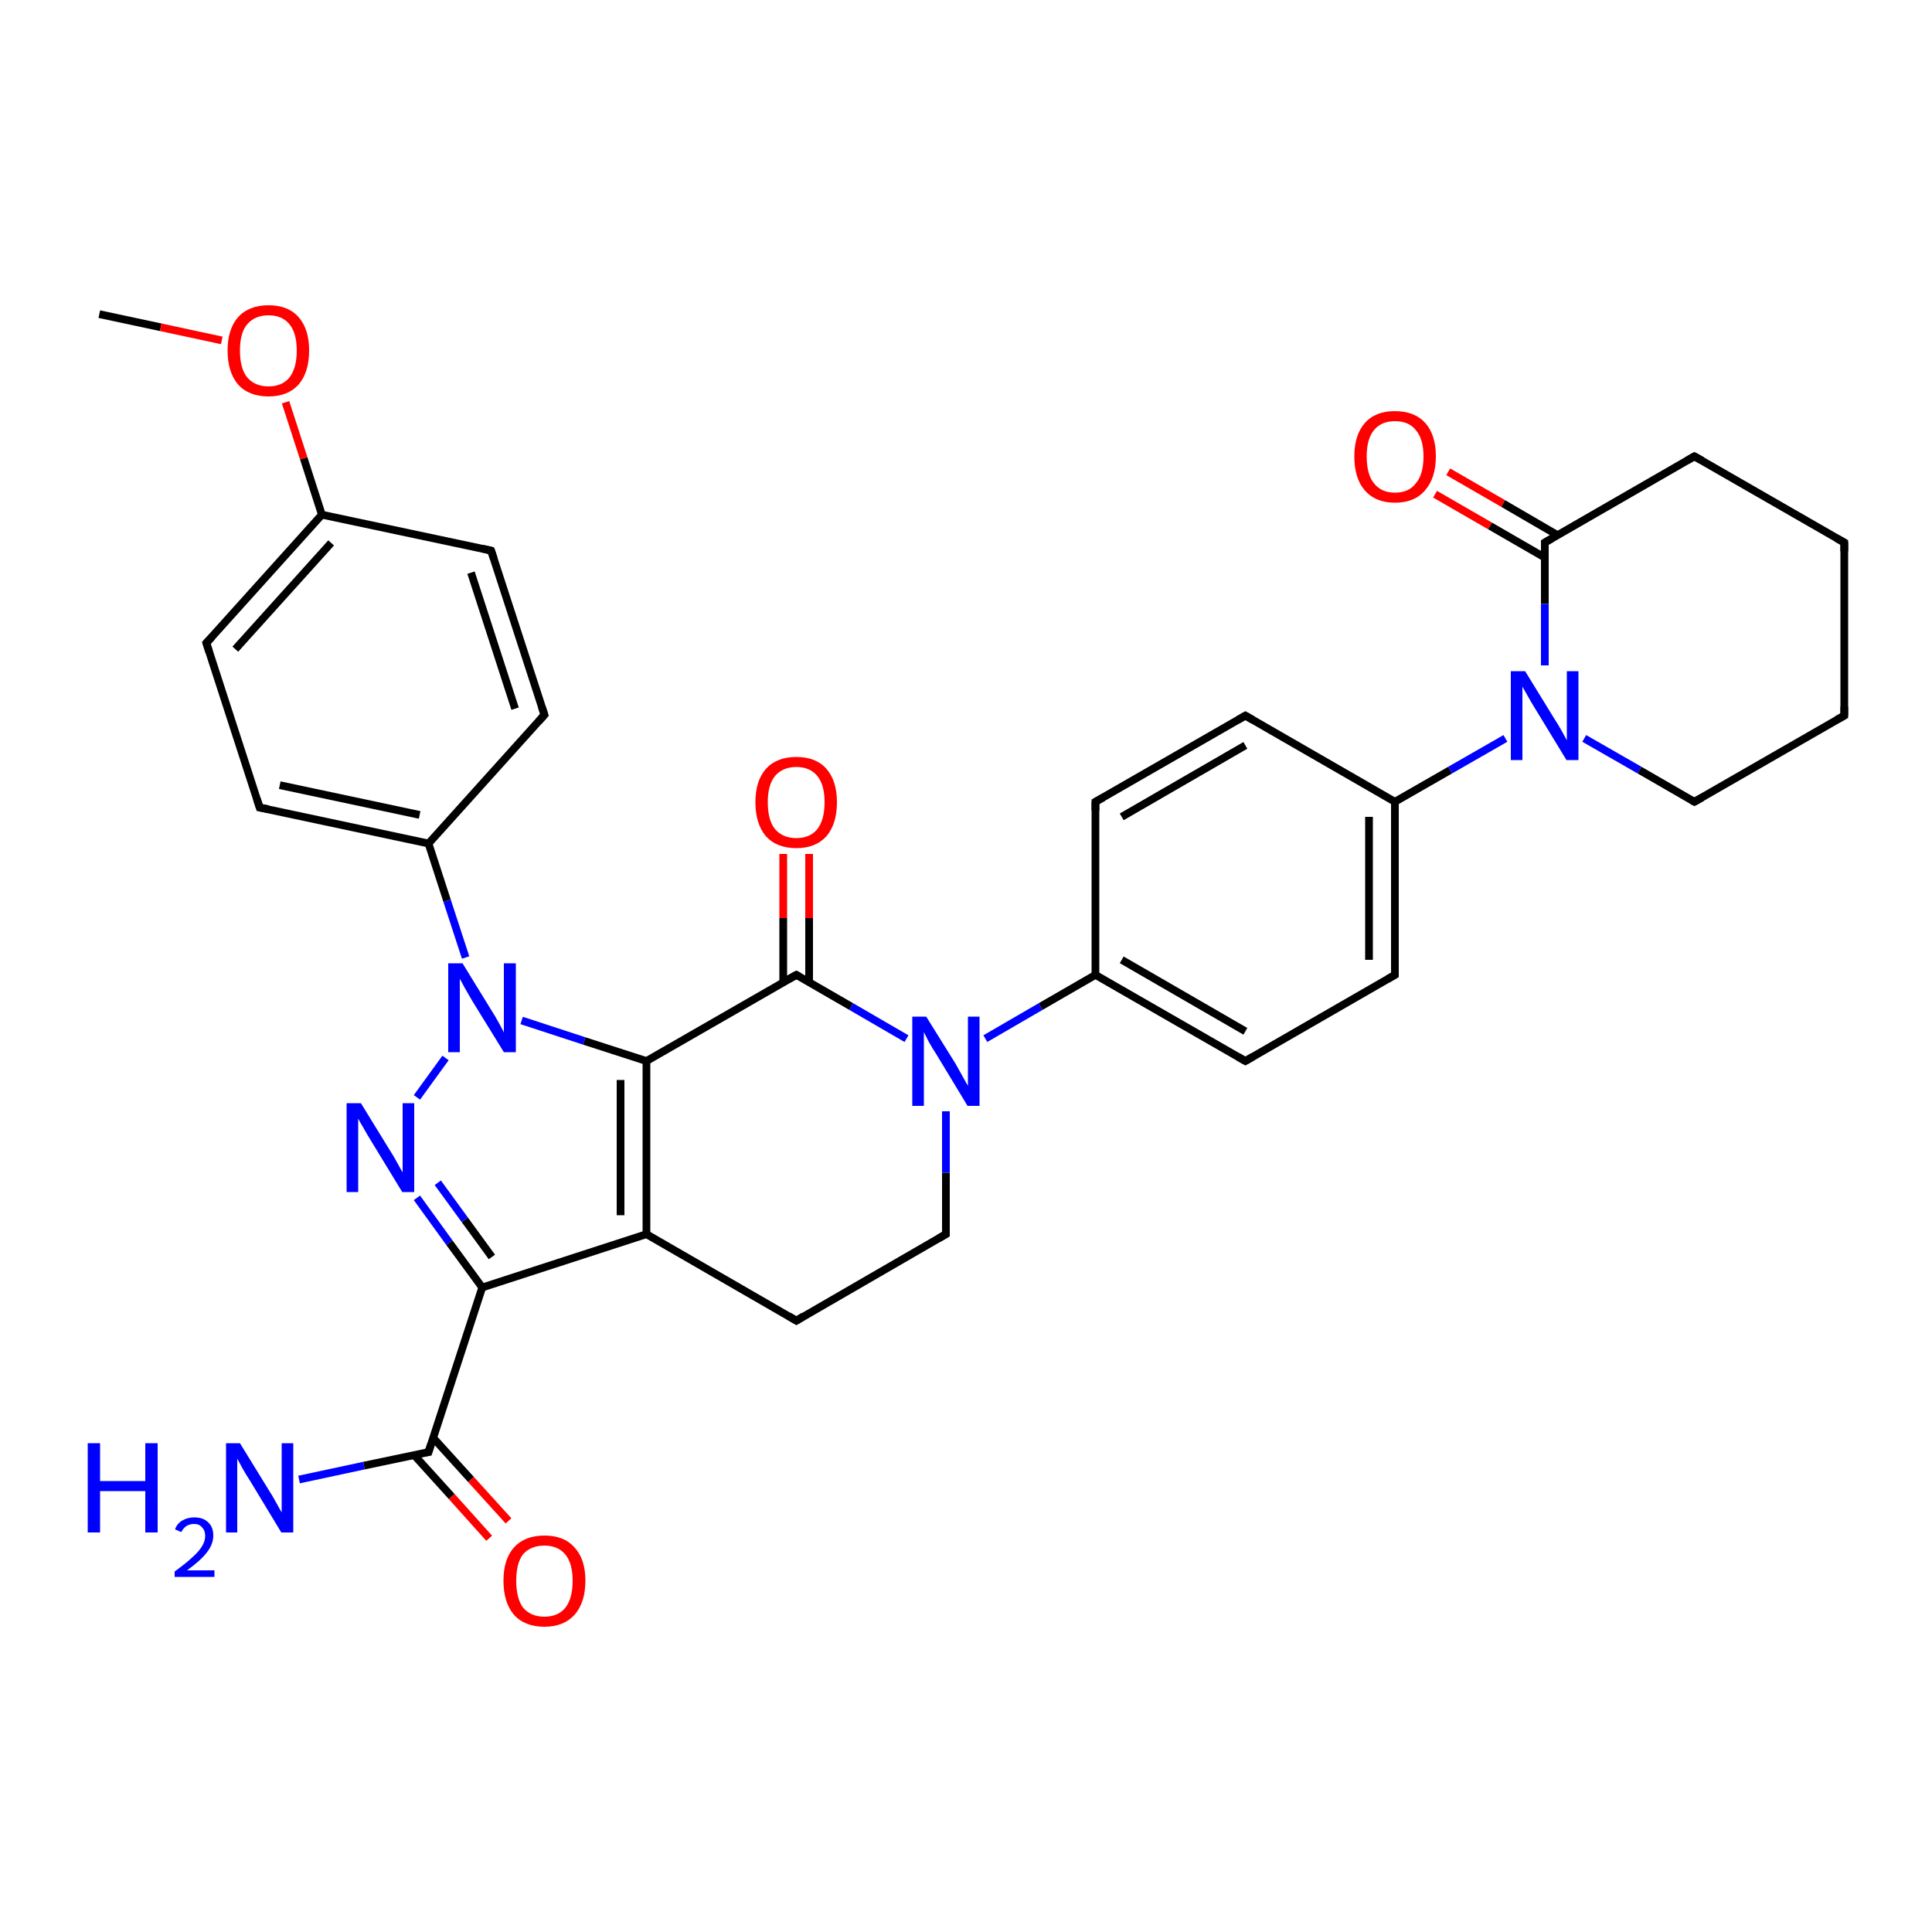 <?xml version='1.0' encoding='iso-8859-1'?>
<svg version='1.1' baseProfile='full'
              xmlns='http://www.w3.org/2000/svg'
                      xmlns:rdkit='http://www.rdkit.org/xml'
                      xmlns:xlink='http://www.w3.org/1999/xlink'
                  xml:space='preserve'
width='500px' height='500px' viewBox='0 0 500 500'>
<!-- END OF HEADER -->
<path class='bond-0 atom-0 atom-1' d='M 83.3,133.2 L 127.1,142.5' style='fill:none;fill-rule:evenodd;stroke:#000000;stroke-width:2.0px;stroke-linecap:butt;stroke-linejoin:miter;stroke-opacity:1' />
<path class='bond-1 atom-0 atom-3' d='M 83.3,133.2 L 78.6,118.6' style='fill:none;fill-rule:evenodd;stroke:#000000;stroke-width:2.0px;stroke-linecap:butt;stroke-linejoin:miter;stroke-opacity:1' />
<path class='bond-1 atom-0 atom-3' d='M 78.6,118.6 L 73.9,104.1' style='fill:none;fill-rule:evenodd;stroke:#FF0000;stroke-width:2.0px;stroke-linecap:butt;stroke-linejoin:miter;stroke-opacity:1' />
<path class='bond-2 atom-0 atom-21' d='M 83.3,133.2 L 53.4,166.4' style='fill:none;fill-rule:evenodd;stroke:#000000;stroke-width:2.0px;stroke-linecap:butt;stroke-linejoin:miter;stroke-opacity:1' />
<path class='bond-2 atom-0 atom-21' d='M 85.7,140.5 L 60.9,168.0' style='fill:none;fill-rule:evenodd;stroke:#000000;stroke-width:2.0px;stroke-linecap:butt;stroke-linejoin:miter;stroke-opacity:1' />
<path class='bond-3 atom-1 atom-2' d='M 127.1,142.5 L 140.9,185.0' style='fill:none;fill-rule:evenodd;stroke:#000000;stroke-width:2.0px;stroke-linecap:butt;stroke-linejoin:miter;stroke-opacity:1' />
<path class='bond-3 atom-1 atom-2' d='M 121.9,148.2 L 133.3,183.4' style='fill:none;fill-rule:evenodd;stroke:#000000;stroke-width:2.0px;stroke-linecap:butt;stroke-linejoin:miter;stroke-opacity:1' />
<path class='bond-4 atom-2 atom-19' d='M 140.9,185.0 L 110.9,218.3' style='fill:none;fill-rule:evenodd;stroke:#000000;stroke-width:2.0px;stroke-linecap:butt;stroke-linejoin:miter;stroke-opacity:1' />
<path class='bond-5 atom-12 atom-3' d='M 25.7,81.3 L 41.6,84.7' style='fill:none;fill-rule:evenodd;stroke:#000000;stroke-width:2.0px;stroke-linecap:butt;stroke-linejoin:miter;stroke-opacity:1' />
<path class='bond-5 atom-12 atom-3' d='M 41.6,84.7 L 57.4,88.1' style='fill:none;fill-rule:evenodd;stroke:#FF0000;stroke-width:2.0px;stroke-linecap:butt;stroke-linejoin:miter;stroke-opacity:1' />
<path class='bond-6 atom-22 atom-4' d='M 115.3,273.8 L 107.9,284.0' style='fill:none;fill-rule:evenodd;stroke:#0000FF;stroke-width:2.0px;stroke-linecap:butt;stroke-linejoin:miter;stroke-opacity:1' />
<path class='bond-7 atom-7 atom-4' d='M 124.8,333.2 L 116.3,321.6' style='fill:none;fill-rule:evenodd;stroke:#000000;stroke-width:2.0px;stroke-linecap:butt;stroke-linejoin:miter;stroke-opacity:1' />
<path class='bond-7 atom-7 atom-4' d='M 116.3,321.6 L 107.9,310.0' style='fill:none;fill-rule:evenodd;stroke:#0000FF;stroke-width:2.0px;stroke-linecap:butt;stroke-linejoin:miter;stroke-opacity:1' />
<path class='bond-7 atom-7 atom-4' d='M 127.3,325.3 L 120.3,315.7' style='fill:none;fill-rule:evenodd;stroke:#000000;stroke-width:2.0px;stroke-linecap:butt;stroke-linejoin:miter;stroke-opacity:1' />
<path class='bond-7 atom-7 atom-4' d='M 120.3,315.7 L 113.3,306.1' style='fill:none;fill-rule:evenodd;stroke:#0000FF;stroke-width:2.0px;stroke-linecap:butt;stroke-linejoin:miter;stroke-opacity:1' />
<path class='bond-8 atom-24 atom-5' d='M 322.3,274.6 L 283.5,252.3' style='fill:none;fill-rule:evenodd;stroke:#000000;stroke-width:2.0px;stroke-linecap:butt;stroke-linejoin:miter;stroke-opacity:1' />
<path class='bond-8 atom-24 atom-5' d='M 322.3,266.9 L 290.3,248.4' style='fill:none;fill-rule:evenodd;stroke:#000000;stroke-width:2.0px;stroke-linecap:butt;stroke-linejoin:miter;stroke-opacity:1' />
<path class='bond-9 atom-17 atom-5' d='M 283.5,207.5 L 283.5,252.3' style='fill:none;fill-rule:evenodd;stroke:#000000;stroke-width:2.0px;stroke-linecap:butt;stroke-linejoin:miter;stroke-opacity:1' />
<path class='bond-10 atom-5 atom-23' d='M 283.5,252.3 L 269.3,260.5' style='fill:none;fill-rule:evenodd;stroke:#000000;stroke-width:2.0px;stroke-linecap:butt;stroke-linejoin:miter;stroke-opacity:1' />
<path class='bond-10 atom-5 atom-23' d='M 269.3,260.5 L 255.0,268.8' style='fill:none;fill-rule:evenodd;stroke:#0000FF;stroke-width:2.0px;stroke-linecap:butt;stroke-linejoin:miter;stroke-opacity:1' />
<path class='bond-11 atom-6 atom-23' d='M 206.1,252.3 L 220.3,260.5' style='fill:none;fill-rule:evenodd;stroke:#000000;stroke-width:2.0px;stroke-linecap:butt;stroke-linejoin:miter;stroke-opacity:1' />
<path class='bond-11 atom-6 atom-23' d='M 220.3,260.5 L 234.6,268.8' style='fill:none;fill-rule:evenodd;stroke:#0000FF;stroke-width:2.0px;stroke-linecap:butt;stroke-linejoin:miter;stroke-opacity:1' />
<path class='bond-12 atom-6 atom-27' d='M 209.4,254.2 L 209.4,237.6' style='fill:none;fill-rule:evenodd;stroke:#000000;stroke-width:2.0px;stroke-linecap:butt;stroke-linejoin:miter;stroke-opacity:1' />
<path class='bond-12 atom-6 atom-27' d='M 209.4,237.6 L 209.4,221.0' style='fill:none;fill-rule:evenodd;stroke:#FF0000;stroke-width:2.0px;stroke-linecap:butt;stroke-linejoin:miter;stroke-opacity:1' />
<path class='bond-12 atom-6 atom-27' d='M 202.7,254.2 L 202.7,237.6' style='fill:none;fill-rule:evenodd;stroke:#000000;stroke-width:2.0px;stroke-linecap:butt;stroke-linejoin:miter;stroke-opacity:1' />
<path class='bond-12 atom-6 atom-27' d='M 202.7,237.6 L 202.7,221.0' style='fill:none;fill-rule:evenodd;stroke:#FF0000;stroke-width:2.0px;stroke-linecap:butt;stroke-linejoin:miter;stroke-opacity:1' />
<path class='bond-13 atom-10 atom-6' d='M 167.3,274.6 L 206.1,252.3' style='fill:none;fill-rule:evenodd;stroke:#000000;stroke-width:2.0px;stroke-linecap:butt;stroke-linejoin:miter;stroke-opacity:1' />
<path class='bond-14 atom-7 atom-9' d='M 124.8,333.2 L 167.3,319.4' style='fill:none;fill-rule:evenodd;stroke:#000000;stroke-width:2.0px;stroke-linecap:butt;stroke-linejoin:miter;stroke-opacity:1' />
<path class='bond-15 atom-7 atom-8' d='M 124.8,333.2 L 110.9,375.8' style='fill:none;fill-rule:evenodd;stroke:#000000;stroke-width:2.0px;stroke-linecap:butt;stroke-linejoin:miter;stroke-opacity:1' />
<path class='bond-16 atom-8 atom-31' d='M 107.2,376.6 L 116.9,387.3' style='fill:none;fill-rule:evenodd;stroke:#000000;stroke-width:2.0px;stroke-linecap:butt;stroke-linejoin:miter;stroke-opacity:1' />
<path class='bond-16 atom-8 atom-31' d='M 116.9,387.3 L 126.6,398.1' style='fill:none;fill-rule:evenodd;stroke:#FF0000;stroke-width:2.0px;stroke-linecap:butt;stroke-linejoin:miter;stroke-opacity:1' />
<path class='bond-16 atom-8 atom-31' d='M 112.1,372.1 L 121.9,382.9' style='fill:none;fill-rule:evenodd;stroke:#000000;stroke-width:2.0px;stroke-linecap:butt;stroke-linejoin:miter;stroke-opacity:1' />
<path class='bond-16 atom-8 atom-31' d='M 121.9,382.9 L 131.6,393.6' style='fill:none;fill-rule:evenodd;stroke:#FF0000;stroke-width:2.0px;stroke-linecap:butt;stroke-linejoin:miter;stroke-opacity:1' />
<path class='bond-17 atom-8 atom-32' d='M 110.9,375.8 L 94.2,379.3' style='fill:none;fill-rule:evenodd;stroke:#000000;stroke-width:2.0px;stroke-linecap:butt;stroke-linejoin:miter;stroke-opacity:1' />
<path class='bond-17 atom-8 atom-32' d='M 94.2,379.3 L 77.4,382.9' style='fill:none;fill-rule:evenodd;stroke:#0000FF;stroke-width:2.0px;stroke-linecap:butt;stroke-linejoin:miter;stroke-opacity:1' />
<path class='bond-18 atom-9 atom-33' d='M 167.3,319.4 L 206.1,341.8' style='fill:none;fill-rule:evenodd;stroke:#000000;stroke-width:2.0px;stroke-linecap:butt;stroke-linejoin:miter;stroke-opacity:1' />
<path class='bond-19 atom-9 atom-10' d='M 167.3,319.4 L 167.3,274.6' style='fill:none;fill-rule:evenodd;stroke:#000000;stroke-width:2.0px;stroke-linecap:butt;stroke-linejoin:miter;stroke-opacity:1' />
<path class='bond-19 atom-9 atom-10' d='M 160.6,314.5 L 160.6,279.5' style='fill:none;fill-rule:evenodd;stroke:#000000;stroke-width:2.0px;stroke-linecap:butt;stroke-linejoin:miter;stroke-opacity:1' />
<path class='bond-20 atom-10 atom-22' d='M 167.3,274.6 L 151.2,269.4' style='fill:none;fill-rule:evenodd;stroke:#000000;stroke-width:2.0px;stroke-linecap:butt;stroke-linejoin:miter;stroke-opacity:1' />
<path class='bond-20 atom-10 atom-22' d='M 151.2,269.4 L 135.0,264.1' style='fill:none;fill-rule:evenodd;stroke:#0000FF;stroke-width:2.0px;stroke-linecap:butt;stroke-linejoin:miter;stroke-opacity:1' />
<path class='bond-21 atom-11 atom-13' d='M 361.0,252.3 L 361.0,207.5' style='fill:none;fill-rule:evenodd;stroke:#000000;stroke-width:2.0px;stroke-linecap:butt;stroke-linejoin:miter;stroke-opacity:1' />
<path class='bond-21 atom-11 atom-13' d='M 354.3,248.4 L 354.3,211.4' style='fill:none;fill-rule:evenodd;stroke:#000000;stroke-width:2.0px;stroke-linecap:butt;stroke-linejoin:miter;stroke-opacity:1' />
<path class='bond-22 atom-11 atom-24' d='M 361.0,252.3 L 322.3,274.6' style='fill:none;fill-rule:evenodd;stroke:#000000;stroke-width:2.0px;stroke-linecap:butt;stroke-linejoin:miter;stroke-opacity:1' />
<path class='bond-23 atom-13 atom-25' d='M 361.0,207.5 L 375.3,199.3' style='fill:none;fill-rule:evenodd;stroke:#000000;stroke-width:2.0px;stroke-linecap:butt;stroke-linejoin:miter;stroke-opacity:1' />
<path class='bond-23 atom-13 atom-25' d='M 375.3,199.3 L 389.6,191.1' style='fill:none;fill-rule:evenodd;stroke:#0000FF;stroke-width:2.0px;stroke-linecap:butt;stroke-linejoin:miter;stroke-opacity:1' />
<path class='bond-24 atom-13 atom-26' d='M 361.0,207.5 L 322.3,185.2' style='fill:none;fill-rule:evenodd;stroke:#000000;stroke-width:2.0px;stroke-linecap:butt;stroke-linejoin:miter;stroke-opacity:1' />
<path class='bond-25 atom-14 atom-30' d='M 399.8,140.4 L 438.5,118.1' style='fill:none;fill-rule:evenodd;stroke:#000000;stroke-width:2.0px;stroke-linecap:butt;stroke-linejoin:miter;stroke-opacity:1' />
<path class='bond-26 atom-14 atom-29' d='M 403.1,138.5 L 389.0,130.3' style='fill:none;fill-rule:evenodd;stroke:#000000;stroke-width:2.0px;stroke-linecap:butt;stroke-linejoin:miter;stroke-opacity:1' />
<path class='bond-26 atom-14 atom-29' d='M 389.0,130.3 L 374.8,122.1' style='fill:none;fill-rule:evenodd;stroke:#FF0000;stroke-width:2.0px;stroke-linecap:butt;stroke-linejoin:miter;stroke-opacity:1' />
<path class='bond-26 atom-14 atom-29' d='M 399.8,144.3 L 385.6,136.1' style='fill:none;fill-rule:evenodd;stroke:#000000;stroke-width:2.0px;stroke-linecap:butt;stroke-linejoin:miter;stroke-opacity:1' />
<path class='bond-26 atom-14 atom-29' d='M 385.6,136.1 L 371.4,127.9' style='fill:none;fill-rule:evenodd;stroke:#FF0000;stroke-width:2.0px;stroke-linecap:butt;stroke-linejoin:miter;stroke-opacity:1' />
<path class='bond-27 atom-14 atom-25' d='M 399.8,140.4 L 399.8,156.3' style='fill:none;fill-rule:evenodd;stroke:#000000;stroke-width:2.0px;stroke-linecap:butt;stroke-linejoin:miter;stroke-opacity:1' />
<path class='bond-27 atom-14 atom-25' d='M 399.8,156.3 L 399.8,172.2' style='fill:none;fill-rule:evenodd;stroke:#0000FF;stroke-width:2.0px;stroke-linecap:butt;stroke-linejoin:miter;stroke-opacity:1' />
<path class='bond-28 atom-15 atom-16' d='M 438.5,207.5 L 477.3,185.2' style='fill:none;fill-rule:evenodd;stroke:#000000;stroke-width:2.0px;stroke-linecap:butt;stroke-linejoin:miter;stroke-opacity:1' />
<path class='bond-29 atom-15 atom-25' d='M 438.5,207.5 L 424.3,199.3' style='fill:none;fill-rule:evenodd;stroke:#000000;stroke-width:2.0px;stroke-linecap:butt;stroke-linejoin:miter;stroke-opacity:1' />
<path class='bond-29 atom-15 atom-25' d='M 424.3,199.3 L 410.0,191.1' style='fill:none;fill-rule:evenodd;stroke:#0000FF;stroke-width:2.0px;stroke-linecap:butt;stroke-linejoin:miter;stroke-opacity:1' />
<path class='bond-30 atom-16 atom-28' d='M 477.3,185.2 L 477.3,140.4' style='fill:none;fill-rule:evenodd;stroke:#000000;stroke-width:2.0px;stroke-linecap:butt;stroke-linejoin:miter;stroke-opacity:1' />
<path class='bond-31 atom-26 atom-17' d='M 322.3,185.2 L 283.5,207.5' style='fill:none;fill-rule:evenodd;stroke:#000000;stroke-width:2.0px;stroke-linecap:butt;stroke-linejoin:miter;stroke-opacity:1' />
<path class='bond-31 atom-26 atom-17' d='M 322.3,192.9 L 290.3,211.4' style='fill:none;fill-rule:evenodd;stroke:#000000;stroke-width:2.0px;stroke-linecap:butt;stroke-linejoin:miter;stroke-opacity:1' />
<path class='bond-32 atom-18 atom-23' d='M 244.8,319.4 L 244.8,303.5' style='fill:none;fill-rule:evenodd;stroke:#000000;stroke-width:2.0px;stroke-linecap:butt;stroke-linejoin:miter;stroke-opacity:1' />
<path class='bond-32 atom-18 atom-23' d='M 244.8,303.5 L 244.8,287.6' style='fill:none;fill-rule:evenodd;stroke:#0000FF;stroke-width:2.0px;stroke-linecap:butt;stroke-linejoin:miter;stroke-opacity:1' />
<path class='bond-33 atom-33 atom-18' d='M 206.1,341.8 L 244.8,319.4' style='fill:none;fill-rule:evenodd;stroke:#000000;stroke-width:2.0px;stroke-linecap:butt;stroke-linejoin:miter;stroke-opacity:1' />
<path class='bond-34 atom-19 atom-22' d='M 110.9,218.3 L 115.7,233.1' style='fill:none;fill-rule:evenodd;stroke:#000000;stroke-width:2.0px;stroke-linecap:butt;stroke-linejoin:miter;stroke-opacity:1' />
<path class='bond-34 atom-19 atom-22' d='M 115.7,233.1 L 120.5,247.8' style='fill:none;fill-rule:evenodd;stroke:#0000FF;stroke-width:2.0px;stroke-linecap:butt;stroke-linejoin:miter;stroke-opacity:1' />
<path class='bond-35 atom-19 atom-20' d='M 110.9,218.3 L 67.2,209.0' style='fill:none;fill-rule:evenodd;stroke:#000000;stroke-width:2.0px;stroke-linecap:butt;stroke-linejoin:miter;stroke-opacity:1' />
<path class='bond-35 atom-19 atom-20' d='M 108.6,210.9 L 72.4,203.2' style='fill:none;fill-rule:evenodd;stroke:#000000;stroke-width:2.0px;stroke-linecap:butt;stroke-linejoin:miter;stroke-opacity:1' />
<path class='bond-36 atom-20 atom-21' d='M 67.2,209.0 L 53.4,166.4' style='fill:none;fill-rule:evenodd;stroke:#000000;stroke-width:2.0px;stroke-linecap:butt;stroke-linejoin:miter;stroke-opacity:1' />
<path class='bond-37 atom-30 atom-28' d='M 438.5,118.1 L 477.3,140.4' style='fill:none;fill-rule:evenodd;stroke:#000000;stroke-width:2.0px;stroke-linecap:butt;stroke-linejoin:miter;stroke-opacity:1' />
<path d='M 124.9,142.0 L 127.1,142.5 L 127.8,144.6' style='fill:none;stroke:#000000;stroke-width:2.0px;stroke-linecap:butt;stroke-linejoin:miter;stroke-opacity:1;' />
<path d='M 140.2,182.9 L 140.9,185.0 L 139.4,186.7' style='fill:none;stroke:#000000;stroke-width:2.0px;stroke-linecap:butt;stroke-linejoin:miter;stroke-opacity:1;' />
<path d='M 206.8,252.7 L 206.1,252.3 L 204.1,253.4' style='fill:none;stroke:#000000;stroke-width:2.0px;stroke-linecap:butt;stroke-linejoin:miter;stroke-opacity:1;' />
<path d='M 111.6,373.6 L 110.9,375.8 L 110.1,375.9' style='fill:none;stroke:#000000;stroke-width:2.0px;stroke-linecap:butt;stroke-linejoin:miter;stroke-opacity:1;' />
<path d='M 361.0,250.0 L 361.0,252.3 L 359.1,253.4' style='fill:none;stroke:#000000;stroke-width:2.0px;stroke-linecap:butt;stroke-linejoin:miter;stroke-opacity:1;' />
<path d='M 401.7,139.3 L 399.8,140.4 L 399.8,141.2' style='fill:none;stroke:#000000;stroke-width:2.0px;stroke-linecap:butt;stroke-linejoin:miter;stroke-opacity:1;' />
<path d='M 440.5,206.4 L 438.5,207.5 L 437.8,207.1' style='fill:none;stroke:#000000;stroke-width:2.0px;stroke-linecap:butt;stroke-linejoin:miter;stroke-opacity:1;' />
<path d='M 475.3,186.3 L 477.3,185.2 L 477.3,182.9' style='fill:none;stroke:#000000;stroke-width:2.0px;stroke-linecap:butt;stroke-linejoin:miter;stroke-opacity:1;' />
<path d='M 283.5,209.8 L 283.5,207.5 L 285.5,206.4' style='fill:none;stroke:#000000;stroke-width:2.0px;stroke-linecap:butt;stroke-linejoin:miter;stroke-opacity:1;' />
<path d='M 244.8,318.6 L 244.8,319.4 L 242.9,320.5' style='fill:none;stroke:#000000;stroke-width:2.0px;stroke-linecap:butt;stroke-linejoin:miter;stroke-opacity:1;' />
<path d='M 69.4,209.4 L 67.2,209.0 L 66.5,206.8' style='fill:none;stroke:#000000;stroke-width:2.0px;stroke-linecap:butt;stroke-linejoin:miter;stroke-opacity:1;' />
<path d='M 54.9,164.8 L 53.4,166.4 L 54.1,168.6' style='fill:none;stroke:#000000;stroke-width:2.0px;stroke-linecap:butt;stroke-linejoin:miter;stroke-opacity:1;' />
<path d='M 320.4,273.5 L 322.3,274.6 L 324.2,273.5' style='fill:none;stroke:#000000;stroke-width:2.0px;stroke-linecap:butt;stroke-linejoin:miter;stroke-opacity:1;' />
<path d='M 324.2,186.3 L 322.3,185.2 L 320.4,186.3' style='fill:none;stroke:#000000;stroke-width:2.0px;stroke-linecap:butt;stroke-linejoin:miter;stroke-opacity:1;' />
<path d='M 477.3,142.7 L 477.3,140.4 L 475.3,139.3' style='fill:none;stroke:#000000;stroke-width:2.0px;stroke-linecap:butt;stroke-linejoin:miter;stroke-opacity:1;' />
<path d='M 436.6,119.2 L 438.5,118.1 L 440.5,119.2' style='fill:none;stroke:#000000;stroke-width:2.0px;stroke-linecap:butt;stroke-linejoin:miter;stroke-opacity:1;' />
<path d='M 204.1,340.6 L 206.1,341.8 L 208.0,340.6' style='fill:none;stroke:#000000;stroke-width:2.0px;stroke-linecap:butt;stroke-linejoin:miter;stroke-opacity:1;' />
<path class='atom-3' d='M 58.9 90.7
Q 58.9 85.2, 61.6 82.1
Q 64.4 79.0, 69.5 79.0
Q 74.6 79.0, 77.3 82.1
Q 80.0 85.2, 80.0 90.7
Q 80.0 96.3, 77.3 99.5
Q 74.5 102.6, 69.5 102.6
Q 64.4 102.6, 61.6 99.5
Q 58.9 96.3, 58.9 90.7
M 69.5 100.0
Q 73.0 100.0, 74.9 97.7
Q 76.8 95.3, 76.8 90.7
Q 76.8 86.2, 74.9 83.9
Q 73.0 81.6, 69.5 81.6
Q 66.0 81.6, 64.0 83.9
Q 62.1 86.1, 62.1 90.7
Q 62.1 95.4, 64.0 97.7
Q 66.0 100.0, 69.5 100.0
' fill='#FF0000'/>
<path class='atom-4' d='M 93.4 285.5
L 100.9 297.7
Q 101.7 298.9, 102.9 301.1
Q 104.1 303.3, 104.2 303.4
L 104.2 285.5
L 107.2 285.5
L 107.2 308.5
L 104.1 308.5
L 96.0 295.2
Q 95.0 293.6, 94.0 291.8
Q 93.0 290.1, 92.7 289.5
L 92.7 308.5
L 89.7 308.5
L 89.7 285.5
L 93.4 285.5
' fill='#0000FF'/>
<path class='atom-22' d='M 119.7 249.3
L 127.2 261.5
Q 128.0 262.7, 129.2 264.9
Q 130.4 267.1, 130.4 267.2
L 130.4 249.3
L 133.5 249.3
L 133.5 272.3
L 130.4 272.3
L 122.2 259.0
Q 121.3 257.4, 120.3 255.7
Q 119.3 253.9, 119.0 253.3
L 119.0 272.3
L 116.0 272.3
L 116.0 249.3
L 119.7 249.3
' fill='#0000FF'/>
<path class='atom-23' d='M 239.7 263.1
L 247.3 275.3
Q 248.0 276.5, 249.2 278.7
Q 250.4 280.9, 250.5 281.0
L 250.5 263.1
L 253.5 263.1
L 253.5 286.2
L 250.4 286.2
L 242.3 272.8
Q 241.3 271.3, 240.3 269.5
Q 239.4 267.7, 239.1 267.1
L 239.1 286.2
L 236.1 286.2
L 236.1 263.1
L 239.7 263.1
' fill='#0000FF'/>
<path class='atom-25' d='M 394.7 173.7
L 402.2 185.9
Q 403.0 187.1, 404.2 189.2
Q 405.4 191.4, 405.5 191.6
L 405.5 173.7
L 408.5 173.7
L 408.5 196.7
L 405.4 196.7
L 397.3 183.4
Q 396.3 181.8, 395.3 180.0
Q 394.3 178.2, 394.0 177.7
L 394.0 196.7
L 391.0 196.7
L 391.0 173.7
L 394.7 173.7
' fill='#0000FF'/>
<path class='atom-27' d='M 195.5 207.6
Q 195.5 202.1, 198.2 199.0
Q 201.0 195.9, 206.1 195.9
Q 211.2 195.9, 213.9 199.0
Q 216.6 202.1, 216.6 207.6
Q 216.6 213.2, 213.9 216.4
Q 211.1 219.5, 206.1 219.5
Q 201.0 219.5, 198.2 216.4
Q 195.5 213.2, 195.5 207.6
M 206.1 216.9
Q 209.6 216.9, 211.5 214.6
Q 213.4 212.2, 213.4 207.6
Q 213.4 203.1, 211.5 200.8
Q 209.6 198.5, 206.1 198.5
Q 202.6 198.5, 200.6 200.8
Q 198.7 203.1, 198.7 207.6
Q 198.7 212.3, 200.6 214.6
Q 202.6 216.9, 206.1 216.9
' fill='#FF0000'/>
<path class='atom-29' d='M 350.5 118.1
Q 350.5 112.6, 353.2 109.5
Q 355.9 106.4, 361.0 106.4
Q 366.1 106.4, 368.9 109.5
Q 371.6 112.6, 371.6 118.1
Q 371.6 123.7, 368.8 126.9
Q 366.1 130.1, 361.0 130.1
Q 356.0 130.1, 353.2 126.9
Q 350.5 123.8, 350.5 118.1
M 361.0 127.5
Q 364.6 127.5, 366.4 125.1
Q 368.4 122.8, 368.4 118.1
Q 368.4 113.6, 366.4 111.3
Q 364.6 109.0, 361.0 109.0
Q 357.5 109.0, 355.6 111.3
Q 353.7 113.6, 353.7 118.1
Q 353.7 122.8, 355.6 125.1
Q 357.5 127.5, 361.0 127.5
' fill='#FF0000'/>
<path class='atom-31' d='M 130.3 409.1
Q 130.3 403.5, 133.0 400.5
Q 135.8 397.4, 140.9 397.4
Q 146.0 397.4, 148.7 400.5
Q 151.5 403.5, 151.5 409.1
Q 151.5 414.7, 148.7 417.9
Q 145.9 421.0, 140.9 421.0
Q 135.8 421.0, 133.0 417.9
Q 130.3 414.7, 130.3 409.1
M 140.9 418.4
Q 144.4 418.4, 146.3 416.1
Q 148.2 413.7, 148.2 409.1
Q 148.2 404.6, 146.3 402.3
Q 144.4 400.0, 140.9 400.0
Q 137.4 400.0, 135.4 402.2
Q 133.6 404.5, 133.6 409.1
Q 133.6 413.7, 135.4 416.1
Q 137.4 418.4, 140.9 418.4
' fill='#FF0000'/>
<path class='atom-32' d='M 22.7 373.5
L 25.9 373.5
L 25.9 383.3
L 37.6 383.3
L 37.6 373.5
L 40.8 373.5
L 40.8 396.6
L 37.6 396.6
L 37.6 385.9
L 25.9 385.9
L 25.9 396.6
L 22.7 396.6
L 22.7 373.5
' fill='#0000FF'/>
<path class='atom-32' d='M 45.3 395.8
Q 45.8 394.3, 47.2 393.5
Q 48.5 392.7, 50.3 392.7
Q 52.6 392.7, 53.9 394.0
Q 55.2 395.2, 55.2 397.4
Q 55.2 399.7, 53.5 401.8
Q 51.9 403.9, 48.4 406.4
L 55.5 406.4
L 55.5 408.1
L 45.2 408.1
L 45.2 406.7
Q 48.1 404.6, 49.7 403.1
Q 51.4 401.6, 52.2 400.3
Q 53.1 398.9, 53.1 397.5
Q 53.1 396.1, 52.3 395.3
Q 51.6 394.4, 50.3 394.4
Q 49.1 394.4, 48.3 394.9
Q 47.5 395.4, 46.9 396.5
L 45.3 395.8
' fill='#0000FF'/>
<path class='atom-32' d='M 62.1 373.5
L 69.6 385.7
Q 70.4 386.9, 71.6 389.1
Q 72.8 391.3, 72.9 391.4
L 72.9 373.5
L 75.9 373.5
L 75.9 396.6
L 72.8 396.6
L 64.7 383.2
Q 63.7 381.7, 62.7 379.9
Q 61.7 378.1, 61.4 377.5
L 61.4 396.6
L 58.5 396.6
L 58.5 373.5
L 62.1 373.5
' fill='#0000FF'/>
</svg>
